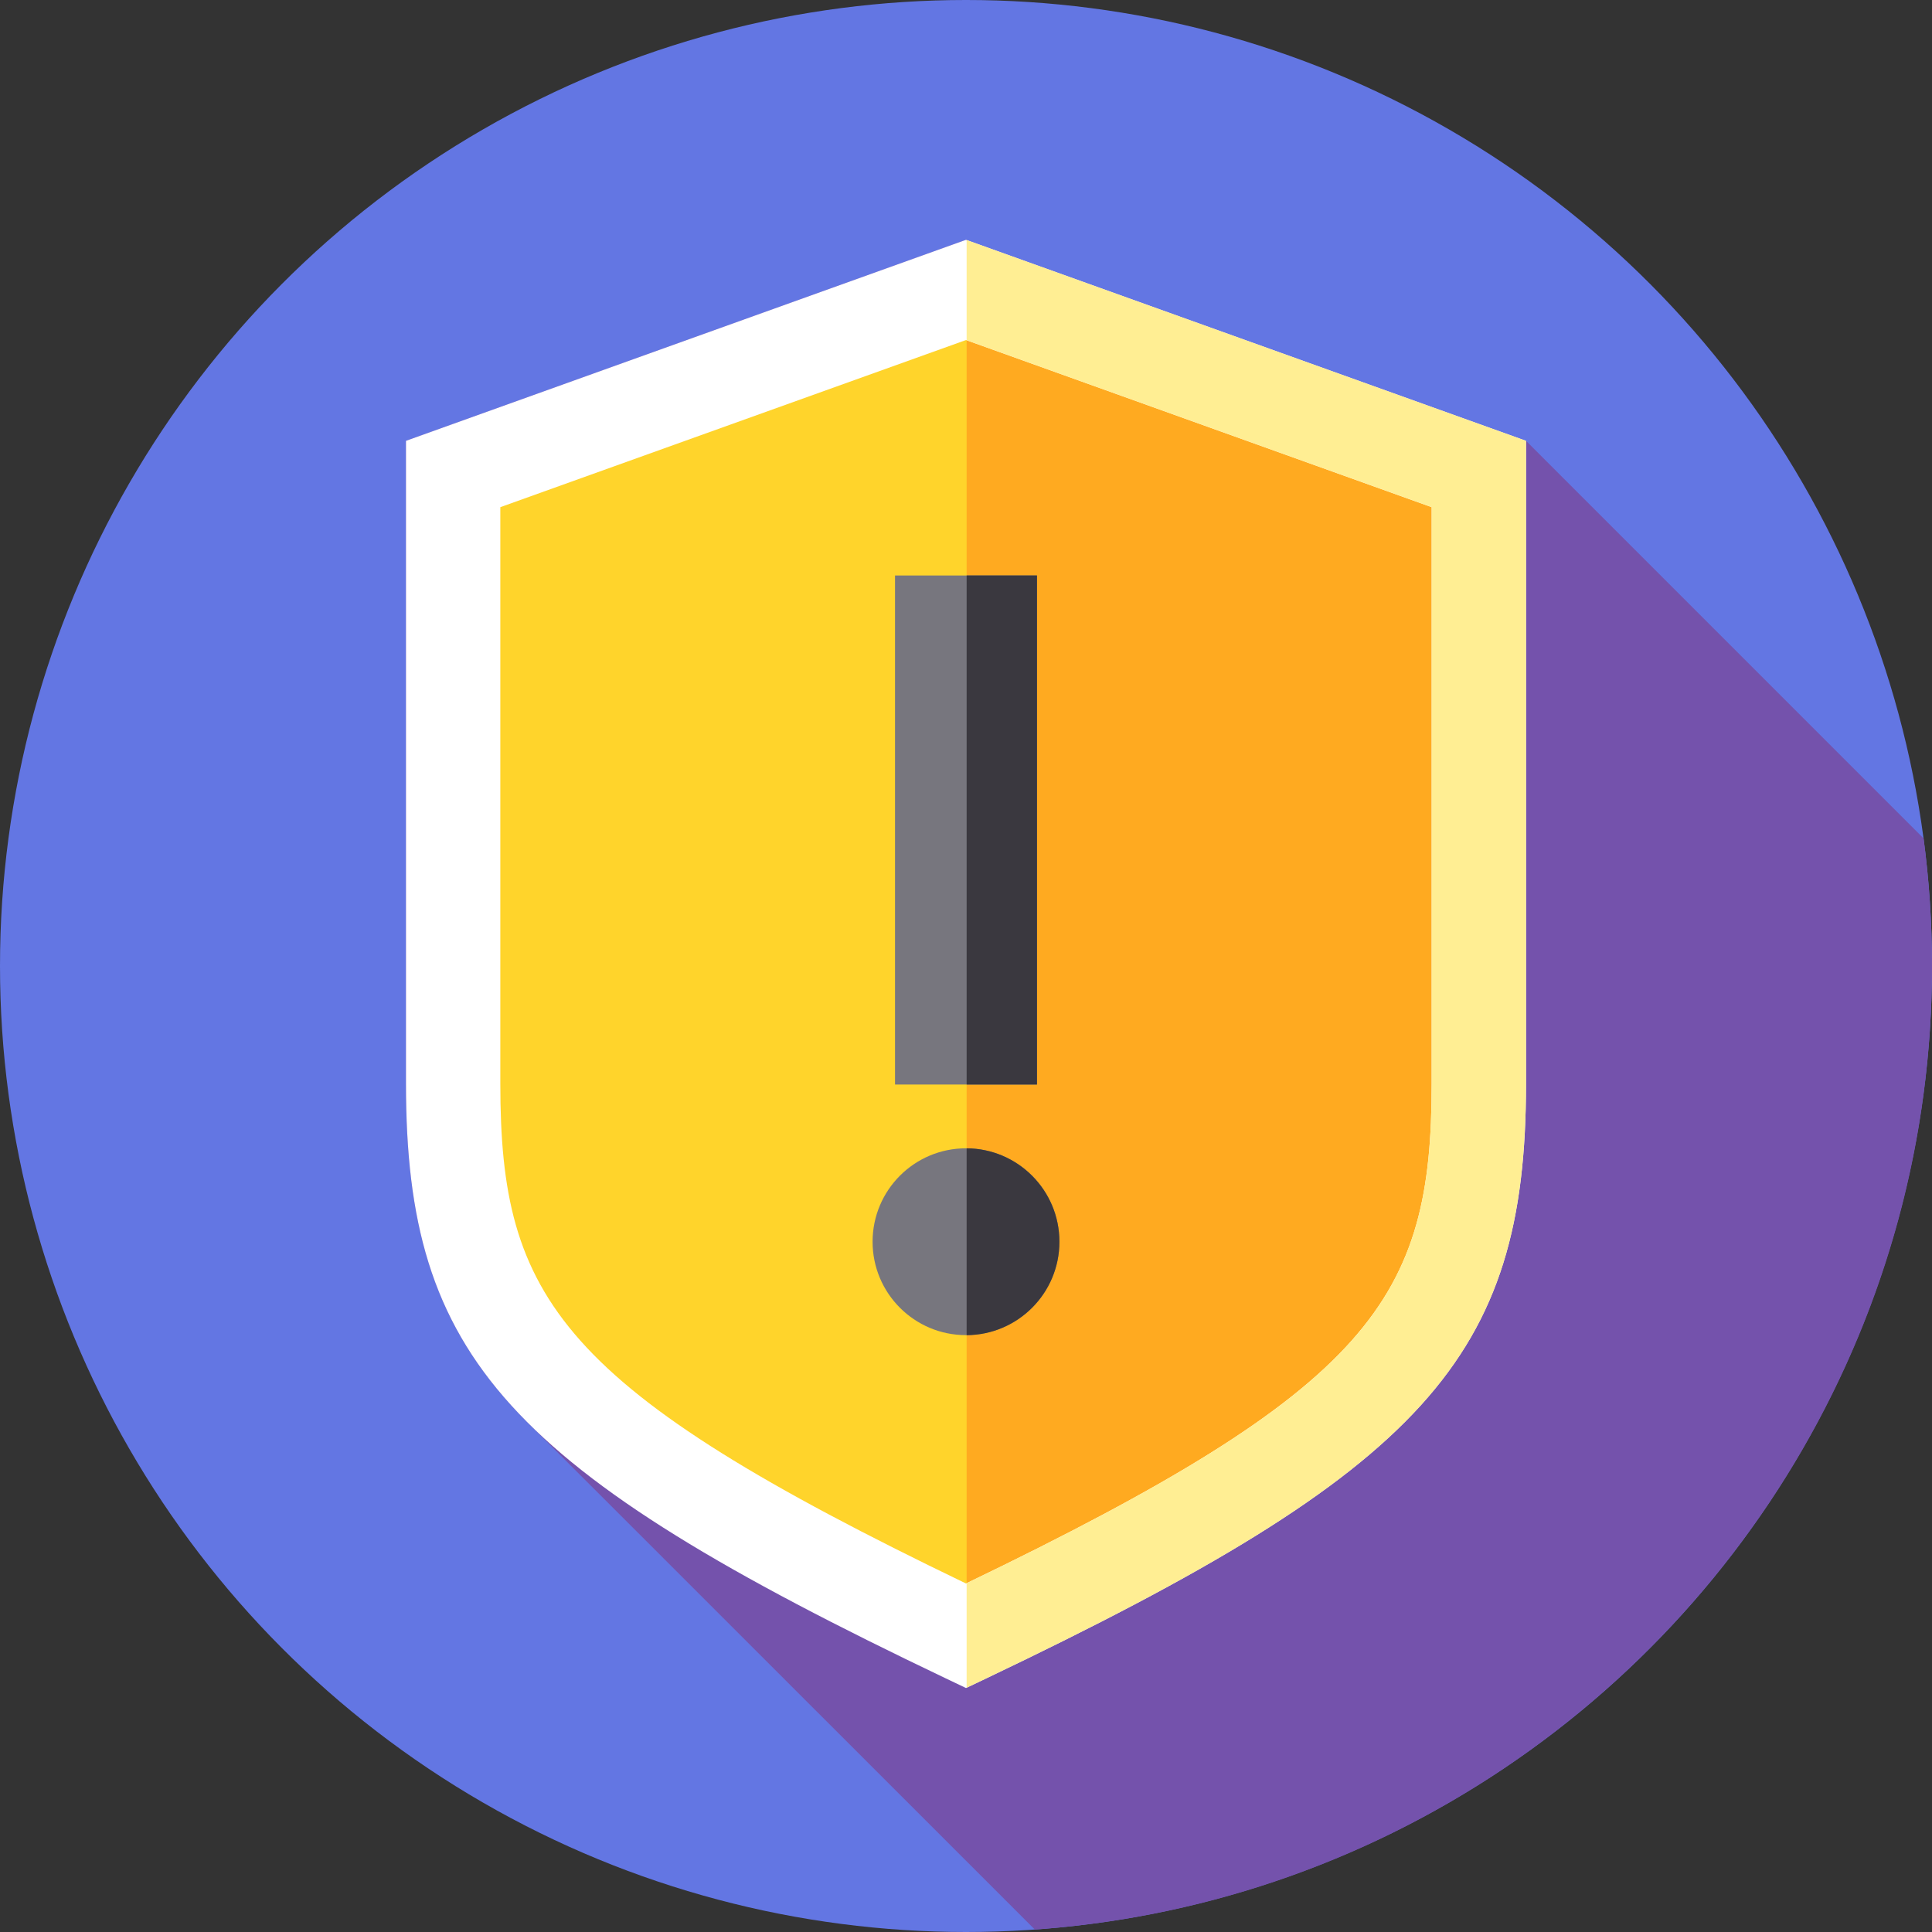 <?xml version="1.0" encoding="iso-8859-1"?>
<!-- Generator: Adobe Illustrator 20.1.0, SVG Export Plug-In . SVG Version: 6.00 Build 0)  -->
<svg version="1.1" id="Capa_1" xmlns="http://www.w3.org/2000/svg" xmlns:xlink="http://www.w3.org/1999/xlink" x="0px" y="0px"
	 viewBox="-49 141 512 512" style="enable-background:new -49 141 512 512;" xml:space="preserve">
<rect x="-49" y="141" width="512" height="512" fill="#333333" stroke="none"/>
<circle style="fill:#6376E3;" cx="207" cy="397" r="256"/>
<path style="fill:#7452AC;" d="M463,397c0-11.464-0.766-22.748-2.226-33.812L355.41,257.823L207,204.553l-148.41,53.27v170.34
	c0,39.502,7.897,66.239,33.747,91.31l132.905,132.873C358.112,642.989,463,532.25,463,397z"/>
<path style="fill:#FFD42B;" d="M342.91,266.613c0,0,0,96.93,0,161.55c0,64.61-20.28,91.22-135.91,146.34
	c-115.62-55.12-135.91-81.73-135.91-146.34c0-64.62,0-161.55,0-161.55L207,217.833L342.91,266.613z"/>
<path style="fill:#FFAA20;" d="M342.906,266.613c0,0,0,96.93,0,161.55c0,64.58-20.26,91.19-135.74,146.26v-356.53L342.906,266.613z"
	/>
<rect x="188.19" y="293.51" style="fill:#77767E;" width="37.617" height="134.9"/>
<rect x="207.17" y="293.5" style="fill:#3A383F;" width="18.64" height="134.91"/>
<circle style="fill:#77767E;" cx="207" cy="470.07" r="24.756"/>
<path style="fill:#3A383F;" d="M231.757,470.073c0,13.61-10.99,24.67-24.59,24.76v-49.52
	C220.767,445.404,231.757,456.464,231.757,470.073z"/>
<path style="fill:#FFFFFF;" d="M207,204.553l-148.41,53.27v170.34c0,72.72,26.74,102.18,143.04,157.62l5.37,2.56l5.38-2.56
	c116.3-55.44,143.03-84.9,143.03-157.62v-170.34L207,204.553z M330.41,428.163c0,57.03-15.51,80.54-123.41,132.48
	c-107.89-51.94-123.41-75.45-123.41-132.48v-152.76L207,231.113l123.41,44.29V428.163z"/>
<path style="fill:#FFEE93;" d="M207.167,204.613v26.56l123.24,44.23v152.76c0,57-15.49,80.52-123.24,132.4v27.7l5.21-2.48
	c116.3-55.44,143.03-84.9,143.03-157.62v-170.34L207.167,204.613z"/>
</svg>
